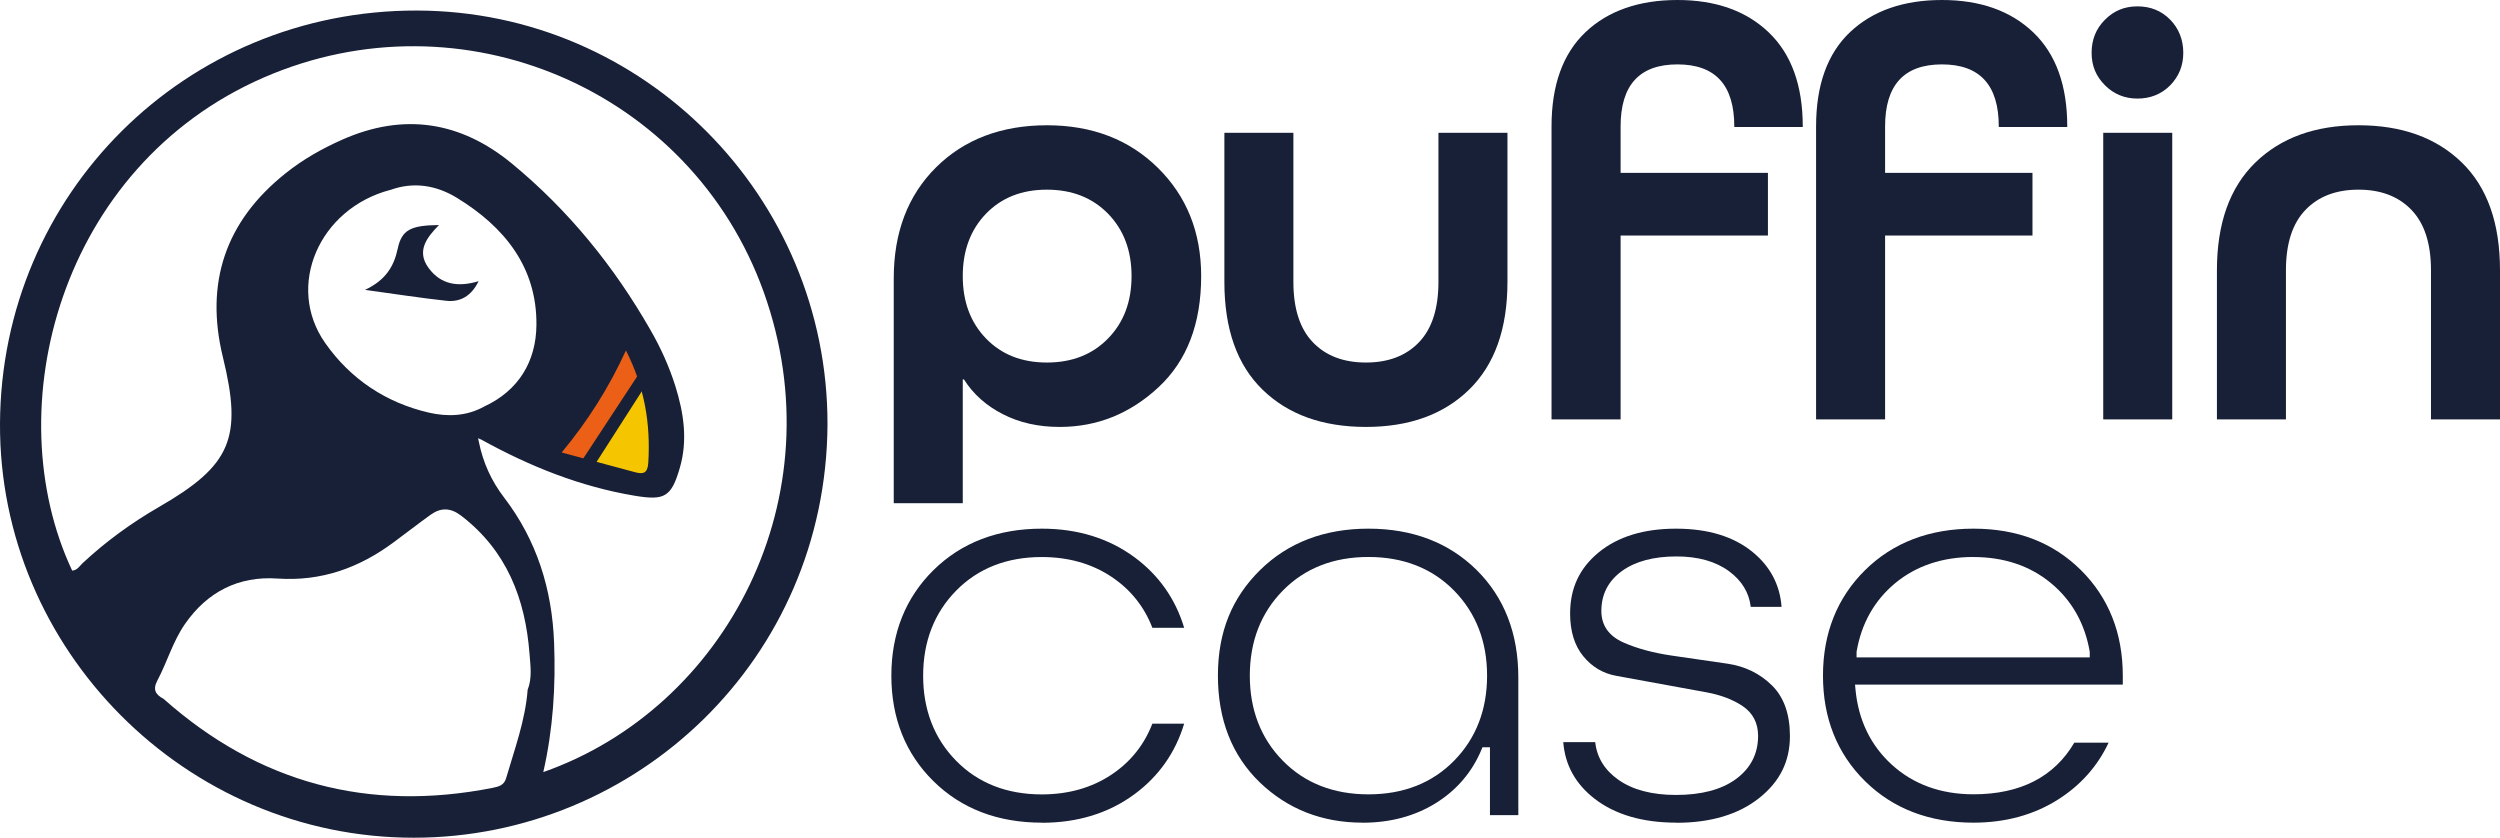 <?xml version="1.0" encoding="UTF-8"?><svg xmlns="http://www.w3.org/2000/svg" viewBox="0 0 460.03 154.15"><defs><style>.d{fill:#f5c600;}.e{fill:#182037;}.f{fill:#eb5f16;}</style></defs><g id="a"/><g id="b"><g id="c"><g><polygon class="d" points="113.35 61.89 100.82 84.12 115.82 88.53 122.7 88.53 117.94 62.59 113.35 61.89"/><rect class="f" x="106.56" y="61.7" width="7.42" height="23.96" transform="translate(58.07 -48.24) rotate(33.07)"/><g><path class="e" d="M76.69,1.94C34.16,1.87,.22,35.64,0,77.93c-.2,41.53,34.08,76.25,76.16,76.22,40.93-.02,75.88-32.82,76.11-76.07,.05-41.92-33.86-76.06-75.58-76.14Zm20.4,125.03c-.44,5.62-2.4,10.88-3.96,16.23-.38,1.31-1.34,1.54-2.5,1.78-22.88,4.51-43.07-.88-60.53-16.38-1.45-.77-2.05-1.66-1.14-3.38,1.81-3.42,2.85-7.19,5.08-10.4,4.13-5.95,9.9-8.85,17.01-8.36,8.08,.55,15.01-1.95,21.36-6.65,2.3-1.69,4.54-3.45,6.86-5.11,1.87-1.33,3.65-1.28,5.58,.19,8.4,6.44,11.82,15.29,12.59,25.45,.17,2.2,.51,4.46-.36,6.63Zm-25.28-92.01c4.33-1.58,8.51-.85,12.26,1.44,8.72,5.33,14.74,12.73,14.64,23.4-.06,6.66-3.23,12.06-9.64,15.02-3.21,1.79-6.73,1.89-10.11,1.12-7.95-1.83-14.48-6.2-19.12-12.82-7.34-10.45-1.13-24.72,11.96-28.17Zm28.16,107.12c1.81-7.93,2.3-15.85,1.99-23.8-.37-9.84-3.17-18.85-9.21-26.74-2.33-3.04-3.88-6.46-4.63-10.21-.06-.23-.1-.46-.15-.69,.19,.09,.39,.17,.59,.25,8.89,4.91,18.19,8.66,28.28,10.34,5.44,.9,6.7,.23,8.25-5.13,1.49-5.09,.73-10.11-.82-15.06-1.14-3.61-2.69-7.04-4.58-10.32-6.7-11.72-15.11-22.07-25.53-30.65-9.39-7.72-19.87-9.39-31.18-4.37-3.75,1.66-7.28,3.66-10.48,6.23-11.02,8.8-14.82,20.12-11.49,33.77,3.64,14.88,1.56,19.92-11.77,27.6-5.05,2.92-9.75,6.33-14.02,10.31-.57,.54-1,1.34-1.94,1.39C-.7,75.25,10.98,30.61,48.52,14.27c36.41-15.85,78.64,2.18,92.02,39.49,13.5,37.68-6.88,76.47-40.58,88.32Zm3.38-58.81c4.76-5.73,8.66-11.86,11.83-18.78,3.42,6.71,4.56,13.5,4.11,20.67-.12,1.98-.97,2.14-2.51,1.71-4.41-1.19-8.81-2.37-13.44-3.61Z"/><path class="e" d="M88.07,51.74c-1.31,2.68-3.3,3.89-5.92,3.61-4.73-.51-9.45-1.25-14.98-2.01,3.76-1.78,5.31-4.27,6.01-7.56,.74-3.48,2.37-4.32,7.6-4.37-2.34,2.37-4.17,4.84-1.9,7.92s5.44,3.54,9.2,2.41Z"/></g><g><path class="e" d="M203.9,62.28c-2.88,2.96-6.64,4.43-11.26,4.43s-8.36-1.47-11.21-4.43c-2.85-2.95-4.27-6.78-4.27-11.47s1.42-8.52,4.27-11.48c2.85-2.95,6.58-4.43,11.21-4.43s8.38,1.48,11.26,4.43c2.88,2.96,4.32,6.78,4.32,11.48s-1.44,8.52-4.32,11.47Zm-26.74,30.31v-22.78h.21c1.71,2.7,4.1,4.84,7.16,6.4,3.05,1.57,6.54,2.35,10.46,2.35,6.9,0,12.97-2.44,18.2-7.31s7.84-11.69,7.84-20.44c0-8.04-2.65-14.68-7.95-19.91s-12.12-7.85-20.44-7.85-15.2,2.58-20.39,7.74c-5.2,5.16-7.79,11.98-7.79,20.44v41.36h12.7Z"/><path class="e" d="M264.69,24.44v27.43c0,4.91-1.19,8.62-3.58,11.11-2.38,2.49-5.64,3.73-9.76,3.73s-7.39-1.24-9.77-3.73c-2.39-2.49-3.58-6.2-3.58-11.11V24.44h-12.7v27.43c0,8.69,2.35,15.31,7.05,19.86,4.69,4.55,11.03,6.83,19,6.83s14.3-2.29,19-6.88c4.69-4.59,7.04-11.19,7.04-19.81V24.44h-12.7Z"/><path class="e" d="M331.73,23.37v-.1c0-7.54-2.09-13.31-6.25-17.3-4.16-3.98-9.77-5.97-16.81-5.97s-12.76,1.97-16.92,5.92c-4.16,3.95-6.25,9.73-6.25,17.35v53.9h12.71V43.34h27.11v-11.53h-27.11v-8.54c0-7.62,3.48-11.42,10.46-11.42s10.46,3.8,10.46,11.42v.1h12.6Z"/><path class="e" d="M387.02,24.44v52.73h12.7V24.44h-12.7Zm12.33-20.81c-1.6-1.64-3.62-2.46-6.03-2.46s-4.35,.82-5.98,2.46c-1.64,1.63-2.46,3.66-2.46,6.08s.82,4.34,2.46,5.98c1.63,1.64,3.63,2.45,5.98,2.45s4.43-.81,6.03-2.45c1.6-1.64,2.4-3.63,2.4-5.98s-.8-4.45-2.4-6.08Zm-18.95,19.74v-.1c0-7.54-2.08-13.31-6.24-17.3-4.17-3.98-9.77-5.97-16.82-5.97s-12.75,1.97-16.92,5.92c-4.16,3.95-6.24,9.73-6.24,17.35v53.9h12.7V43.34h27.12v-11.53h-27.12v-8.54c0-7.62,3.49-11.42,10.46-11.42s10.46,3.8,10.46,11.42v.1h12.6Z"/><path class="e" d="M452.99,29.89c-4.7-4.56-11.04-6.84-19-6.84s-14.31,2.3-19.01,6.89c-4.69,4.59-7.04,11.19-7.04,19.8v27.43h12.7v-27.43c0-4.91,1.19-8.61,3.58-11.1,2.38-2.49,5.64-3.74,9.77-3.74s7.38,1.25,9.76,3.74c2.39,2.49,3.58,6.19,3.58,11.1v27.43h12.7v-27.43c0-8.68-2.35-15.3-7.04-19.85Z"/></g><g><path class="e" d="M191.71,151.38c-8.1,0-14.81-2.57-19.95-7.64-5.14-5.07-7.74-11.6-7.74-19.41s2.61-14.34,7.74-19.41c5.14-5.07,11.85-7.64,19.95-7.64,6.58,0,12.31,1.77,17.04,5.25,4.48,3.3,7.55,7.67,9.15,12.99h-5.85c-1.5-3.9-4.02-7.05-7.52-9.38-3.62-2.42-7.94-3.64-12.83-3.64-6.43,0-11.73,2.08-15.76,6.19-4.03,4.1-6.07,9.37-6.07,15.65s2.04,11.55,6.07,15.65c4.03,4.11,9.33,6.19,15.76,6.19,4.89,0,9.2-1.22,12.83-3.64,3.5-2.33,6.02-5.49,7.52-9.38h5.85c-1.6,5.32-4.67,9.69-9.15,12.99-4.73,3.49-10.46,5.25-17.04,5.25Z"/><path class="e" d="M250.74,151.38c-7.46,0-13.83-2.5-18.94-7.43-5.1-4.93-7.69-11.53-7.69-19.62s2.61-14.34,7.74-19.41c5.14-5.07,11.85-7.64,19.95-7.64s14.79,2.55,19.9,7.59c5.1,5.04,7.69,11.69,7.69,19.78v25.35h-5.22v-12.49h-1.38l-.18,.43c-1.71,4.11-4.53,7.42-8.37,9.82-3.86,2.41-8.4,3.63-13.51,3.63Zm1.07-48.89c-6.43,0-11.73,2.08-15.76,6.19-4.03,4.1-6.07,9.37-6.07,15.65s2.04,11.55,6.07,15.65c4.03,4.11,9.33,6.19,15.76,6.19s11.73-2.08,15.76-6.19c4.03-4.1,6.07-9.37,6.07-15.65s-2.04-11.54-6.07-15.65c-4.03-4.11-9.34-6.19-15.76-6.19Z"/><path class="e" d="M308.49,151.38c-6.22,0-11.28-1.48-15.05-4.39-3.52-2.72-5.46-6.23-5.78-10.43h5.88c.31,2.83,1.74,5.15,4.25,6.92,2.63,1.86,6.2,2.8,10.6,2.8,4.69,0,8.4-.98,11.04-2.92,2.71-1.99,4.08-4.66,4.08-7.95,0-2.38-.97-4.23-2.87-5.5-1.78-1.19-4-2.03-6.6-2.51l-16.63-3.04c-2.44-.44-4.49-1.66-6.08-3.62-1.6-1.96-2.41-4.6-2.41-7.83,0-4.66,1.71-8.34,5.24-11.25,3.52-2.9,8.31-4.38,14.23-4.38s10.59,1.44,14.08,4.27c3.26,2.65,5.06,6.05,5.36,10.12h-5.67c-.31-2.62-1.64-4.81-3.96-6.53-2.46-1.83-5.73-2.75-9.7-2.75-4.19,0-7.56,.9-10.02,2.67-2.53,1.82-3.81,4.3-3.81,7.36,0,2.66,1.37,4.61,4.07,5.81,2.49,1.1,5.48,1.91,8.91,2.41l10.19,1.48c3.25,.47,6.02,1.82,8.23,4.01,2.19,2.16,3.3,5.29,3.3,9.31,0,4.66-1.85,8.39-5.66,11.41-3.8,3.02-8.92,4.55-15.2,4.55Z"/><path class="e" d="M363.14,151.38c-8.1,0-14.81-2.57-19.95-7.64-5.14-5.07-7.74-11.6-7.74-19.41s2.61-14.34,7.74-19.41c5.14-5.07,11.85-7.64,19.95-7.64s14.68,2.57,19.79,7.64c5.1,5.07,7.69,11.6,7.69,19.41v1.65h-49.27l.07,.76c.51,5.71,2.78,10.42,6.74,14.01,3.96,3.59,9,5.41,14.99,5.41,8.61,0,14.85-3.2,18.55-9.5h6.31c-2.02,4.31-5.14,7.82-9.28,10.45-4.45,2.83-9.7,4.27-15.58,4.27Zm0-48.89c-5.69,0-10.53,1.62-14.38,4.8-3.85,3.19-6.25,7.45-7.13,12.65v1.03h42.91v-1.03c-.89-5.2-3.29-9.45-7.14-12.64-3.85-3.19-8.65-4.8-14.27-4.8Z"/></g><polygon class="e" points="105.77 86.74 119.71 65.51 120.88 67.67 107.51 88.53 105.77 86.74"/></g></g></g></svg>